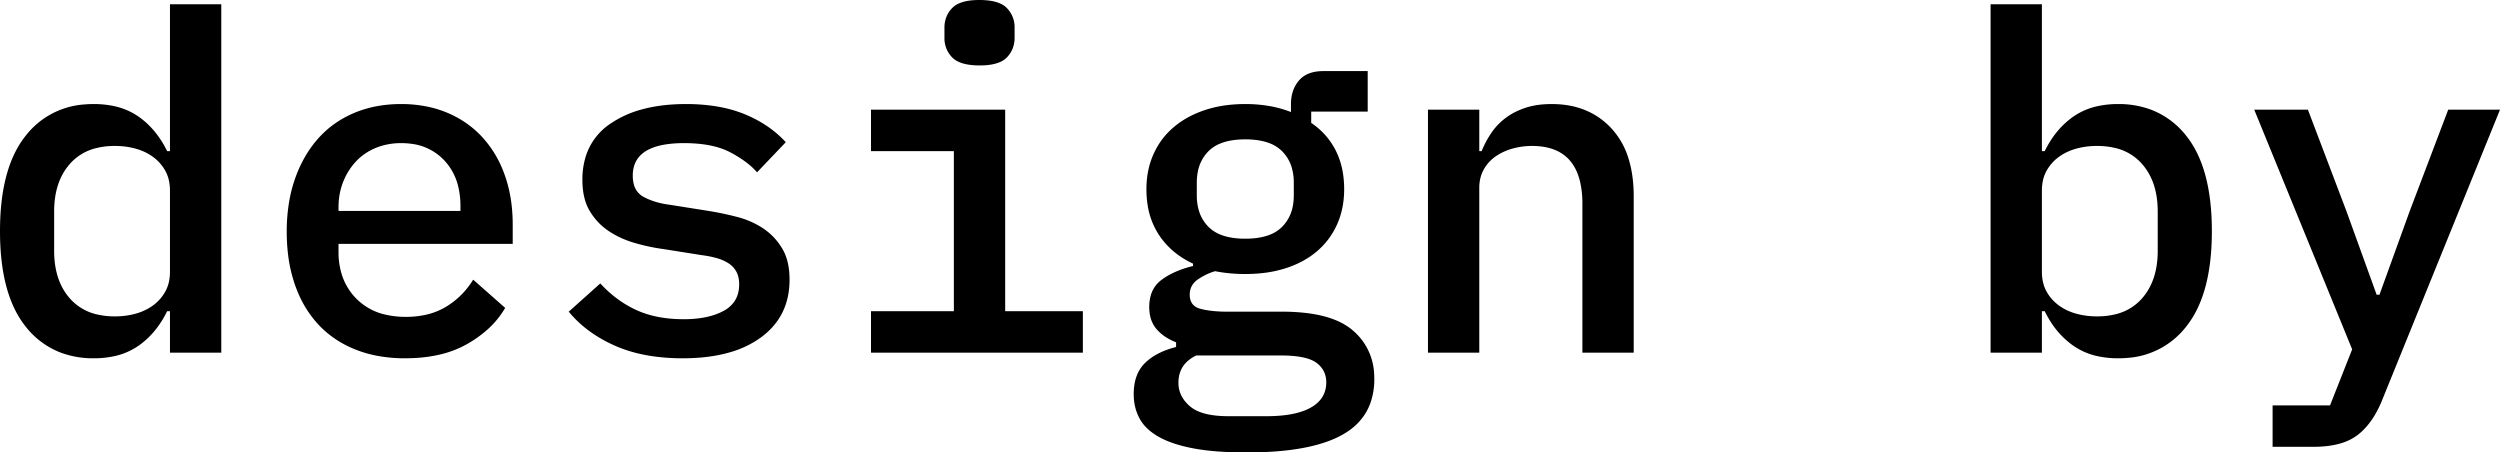 <svg width="531.001" height="96.1" viewBox="0 0 531.001 96.1" xmlns="http://www.w3.org/2000/svg"><g id="svgGroup" stroke-linecap="round" fill-rule="evenodd" font-size="9pt" stroke="#000" stroke-width="0,25mm" fill="#000" style="stroke:#000;stroke-width:0,25mm;fill:#000"><path d="M 249.801 73.7 L 249.801 72.7 A 11.677 11.677 0 0 1 247.528 71.544 A 9.094 9.094 0 0 1 245.651 69.9 A 6.234 6.234 0 0 1 244.288 67.084 A 8.992 8.992 0 0 1 244.101 65.2 A 8.809 8.809 0 0 1 244.401 62.831 A 6.186 6.186 0 0 1 246.701 59.45 Q 249.301 57.5 253.401 56.5 L 253.401 56 Q 248.701 53.8 246.101 49.8 A 15.907 15.907 0 0 1 243.767 43.624 A 21.178 21.178 0 0 1 243.501 40.2 Q 243.501 36.1 245.001 32.75 Q 246.501 29.4 249.251 27.05 A 18.793 18.793 0 0 1 253.772 24.214 A 22.857 22.857 0 0 1 255.851 23.4 A 24.344 24.344 0 0 1 260.757 22.315 A 31.512 31.512 0 0 1 264.501 22.1 A 29.451 29.451 0 0 1 269.89 22.573 A 23.268 23.268 0 0 1 274.201 23.8 L 274.201 22.1 A 8.726 8.726 0 0 1 274.515 19.707 A 6.879 6.879 0 0 1 275.901 17.1 Q 277.421 15.311 280.382 15.122 A 11.297 11.297 0 0 1 281.101 15.1 L 290.501 15.1 L 290.501 23.7 L 278.501 23.7 L 278.501 26.1 Q 281.901 28.4 283.701 31.95 A 16.394 16.394 0 0 1 285.248 36.837 A 21.524 21.524 0 0 1 285.501 40.2 Q 285.501 44.3 284.001 47.65 Q 282.501 51 279.751 53.35 Q 277.001 55.7 273.151 56.95 A 25.155 25.155 0 0 1 268.278 57.99 A 32.721 32.721 0 0 1 264.501 58.2 A 34.274 34.274 0 0 1 260.015 57.917 A 29.328 29.328 0 0 1 258.101 57.6 A 11.584 11.584 0 0 0 255.851 58.499 A 14.568 14.568 0 0 0 254.501 59.3 A 4.25 4.25 0 0 0 253.369 60.375 Q 252.735 61.272 252.702 62.471 A 4.805 4.805 0 0 0 252.701 62.6 Q 252.701 65 255.001 65.6 Q 256.739 66.054 259.106 66.164 A 34.162 34.162 0 0 0 260.701 66.2 L 272.301 66.2 A 43.345 43.345 0 0 1 277.555 66.495 Q 283.958 67.28 287.301 70.15 A 12.82 12.82 0 0 1 291.873 79.515 A 17.045 17.045 0 0 1 291.901 80.5 A 14.949 14.949 0 0 1 291.073 85.606 Q 289.545 89.836 285.201 92.3 Q 278.501 96.1 264.801 96.1 A 87.694 87.694 0 0 1 260.078 95.981 Q 257.833 95.859 255.9 95.615 A 40.545 40.545 0 0 1 253.551 95.25 A 33.775 33.775 0 0 1 250.377 94.507 Q 248.849 94.065 247.58 93.509 A 16.237 16.237 0 0 1 246.151 92.8 A 12.695 12.695 0 0 1 244.099 91.385 Q 242.793 90.266 242.051 88.9 A 10.351 10.351 0 0 1 240.852 84.854 A 12.669 12.669 0 0 1 240.801 83.7 Q 240.801 79.5 243.151 77.15 A 11.326 11.326 0 0 1 245.885 75.167 Q 247.583 74.267 249.801 73.7 Z M 511.801 44.9 L 520.001 23.3 L 531.001 23.3 L 506.001 84.9 A 22.942 22.942 0 0 1 504.325 88.299 Q 503.216 90.124 501.855 91.444 A 12.755 12.755 0 0 1 500.751 92.4 A 10.734 10.734 0 0 1 497.431 94.087 Q 495.919 94.569 494.08 94.765 A 25.276 25.276 0 0 1 491.401 94.9 L 482.701 94.9 L 482.701 86.1 L 494.901 86.1 L 499.601 74.2 L 478.801 23.3 L 490.201 23.3 L 498.401 44.9 L 504.801 62.6 L 505.401 62.6 L 511.801 44.9 Z M 120.801 66.2 L 127.501 60.2 Q 130.901 63.9 135.151 65.85 Q 139.401 67.8 145.201 67.8 A 25.54 25.54 0 0 0 148.602 67.587 Q 151.618 67.181 153.751 66 A 6.503 6.503 0 0 0 155.778 64.309 Q 157.001 62.731 157.001 60.4 Q 157.001 58.956 156.512 57.919 A 4.178 4.178 0 0 0 156.401 57.7 Q 155.801 56.6 154.701 55.9 A 8.656 8.656 0 0 0 153.148 55.126 A 10.817 10.817 0 0 0 152.151 54.8 Q 150.701 54.4 149.101 54.2 L 140.901 52.9 A 41.21 41.21 0 0 1 135.381 51.765 A 45.61 45.61 0 0 1 134.801 51.6 Q 131.701 50.7 129.251 49.05 Q 126.801 47.4 125.251 44.8 A 10.332 10.332 0 0 1 124.09 41.857 Q 123.701 40.204 123.701 38.2 A 16.355 16.355 0 0 1 124.482 33.013 A 13.07 13.07 0 0 1 129.751 26.2 A 22.132 22.132 0 0 1 136.515 23.19 Q 139.448 22.407 142.91 22.186 A 43.944 43.944 0 0 1 145.701 22.1 A 40.524 40.524 0 0 1 151.578 22.504 Q 154.727 22.966 157.397 23.956 A 24.042 24.042 0 0 1 158.151 24.25 Q 163.401 26.4 166.901 30.2 L 160.801 36.6 A 14.911 14.911 0 0 0 158.736 34.663 Q 157.673 33.83 156.353 33.049 A 29.147 29.147 0 0 0 155.101 32.35 Q 152.293 30.871 148.104 30.514 A 33.062 33.062 0 0 0 145.301 30.4 A 25.767 25.767 0 0 0 141.596 30.643 Q 134.401 31.694 134.401 37.3 A 7.186 7.186 0 0 0 134.587 38.994 A 4.194 4.194 0 0 0 136.751 41.85 A 14.069 14.069 0 0 0 139.663 42.987 A 18.933 18.933 0 0 0 142.301 43.5 L 150.501 44.8 Q 153.601 45.3 156.651 46.1 A 18.161 18.161 0 0 1 161.331 48.032 A 16.832 16.832 0 0 1 162.151 48.55 Q 164.601 50.2 166.151 52.8 A 10.332 10.332 0 0 1 167.312 55.744 Q 167.701 57.396 167.701 59.4 Q 167.701 67.2 161.651 71.65 A 20.896 20.896 0 0 1 155.107 74.807 Q 152.224 75.656 148.773 75.947 A 44.823 44.823 0 0 1 145.001 76.1 A 43.916 43.916 0 0 1 138.331 75.62 Q 134.651 75.054 131.55 73.821 A 26.16 26.16 0 0 1 130.551 73.4 Q 124.501 70.7 120.801 66.2 Z M 314.201 74.9 L 303.301 74.9 L 303.301 23.3 L 314.201 23.3 L 314.201 32.1 L 314.701 32.1 Q 315.501 30.1 316.751 28.25 Q 318.001 26.4 319.801 25.05 A 13.933 13.933 0 0 1 322.663 23.409 A 16.848 16.848 0 0 1 324.001 22.9 Q 326.401 22.1 329.601 22.1 Q 337.401 22.1 342.201 27.2 A 16.585 16.585 0 0 1 345.981 33.948 Q 347.001 37.367 347.001 41.7 L 347.001 74.9 L 336.101 74.9 L 336.101 43.3 A 20.57 20.57 0 0 0 335.625 38.658 Q 334.154 32.335 328.142 31.233 A 15.211 15.211 0 0 0 325.401 31 Q 323.301 31 321.301 31.55 A 12.038 12.038 0 0 0 318.262 32.838 A 11.135 11.135 0 0 0 317.701 33.2 Q 316.101 34.3 315.151 36 Q 314.201 37.7 314.201 39.9 L 314.201 74.9 Z M 422.801 74.9 L 422.801 0.9 L 433.701 0.9 L 433.701 32.1 L 434.301 32.1 Q 436.601 27.4 440.401 24.75 A 14.33 14.33 0 0 1 445.718 22.509 A 20.339 20.339 0 0 1 449.901 22.1 A 19.594 19.594 0 0 1 456.917 23.309 A 17.339 17.339 0 0 1 464.401 28.9 Q 469.801 35.7 469.801 49.1 Q 469.801 62.5 464.401 69.3 A 17.276 17.276 0 0 1 451.847 76.019 A 22.835 22.835 0 0 1 449.901 76.1 A 20.224 20.224 0 0 1 445.593 75.665 A 14.284 14.284 0 0 1 440.401 73.45 A 17.914 17.914 0 0 1 435.544 68.322 A 22.466 22.466 0 0 1 434.301 66.1 L 433.701 66.1 L 433.701 74.9 L 422.801 74.9 Z M 36.101 74.9 L 36.101 66.1 L 35.501 66.1 Q 33.201 70.8 29.401 73.45 A 14.33 14.33 0 0 1 24.083 75.692 A 20.339 20.339 0 0 1 19.901 76.1 A 19.594 19.594 0 0 1 12.885 74.891 A 17.339 17.339 0 0 1 5.401 69.3 Q 0.001 62.5 0.001 49.1 Q 0.001 35.7 5.401 28.9 A 17.276 17.276 0 0 1 17.954 22.182 A 22.835 22.835 0 0 1 19.901 22.1 A 20.224 20.224 0 0 1 24.209 22.535 A 14.284 14.284 0 0 1 29.401 24.75 Q 33.201 27.4 35.501 32.1 L 36.101 32.1 L 36.101 0.9 L 47.001 0.9 L 47.001 74.9 L 36.101 74.9 Z M 108.901 47.7 L 108.901 51.8 L 71.901 51.8 L 71.901 53.5 A 16.01 16.01 0 0 0 72.528 58.085 A 12.672 12.672 0 0 0 75.701 63.45 A 12.528 12.528 0 0 0 81.937 66.845 A 18.849 18.849 0 0 0 86.201 67.3 A 19.434 19.434 0 0 0 90.298 66.889 A 14.365 14.365 0 0 0 94.751 65.15 Q 98.301 63 100.501 59.4 L 107.301 65.4 A 19.11 19.11 0 0 1 102.976 70.478 A 25.536 25.536 0 0 1 99.351 73 A 21.822 21.822 0 0 1 93.129 75.373 Q 89.876 76.1 86.001 76.1 A 31.452 31.452 0 0 1 80.071 75.564 A 24.987 24.987 0 0 1 75.401 74.2 A 21.932 21.932 0 0 1 69.194 70.45 A 20.416 20.416 0 0 1 67.501 68.8 A 22.995 22.995 0 0 1 63.416 62.446 A 27.491 27.491 0 0 1 62.601 60.35 A 30.848 30.848 0 0 1 61.181 54.031 A 40.115 40.115 0 0 1 60.901 49.2 A 37.893 37.893 0 0 1 61.395 42.951 A 29.863 29.863 0 0 1 62.651 38 A 27.101 27.101 0 0 1 65.303 32.445 A 23.119 23.119 0 0 1 67.551 29.45 Q 70.701 25.9 75.201 24 Q 79.701 22.1 85.201 22.1 A 27.332 27.332 0 0 1 90.959 22.686 A 22.741 22.741 0 0 1 95.001 23.95 Q 99.401 25.8 102.501 29.2 A 22.901 22.901 0 0 1 106.758 36.004 A 26.756 26.756 0 0 1 107.251 37.3 A 29.115 29.115 0 0 1 108.706 43.9 A 36.085 36.085 0 0 1 108.901 47.7 Z M 185.001 74.9 L 185.001 66.1 L 202.601 66.1 L 202.601 32.1 L 185.001 32.1 L 185.001 23.3 L 213.501 23.3 L 213.501 66.1 L 230.001 66.1 L 230.001 74.9 L 185.001 74.9 Z M 458.301 53.3 L 458.301 44.9 Q 458.301 38.6 454.951 34.8 A 10.864 10.864 0 0 0 448.997 31.371 A 16.469 16.469 0 0 0 445.401 31 A 17.024 17.024 0 0 0 442.174 31.297 A 14.888 14.888 0 0 0 440.901 31.6 A 11.743 11.743 0 0 0 438.249 32.709 A 10.42 10.42 0 0 0 437.201 33.4 Q 435.601 34.6 434.651 36.35 A 7.653 7.653 0 0 0 433.857 38.657 A 10.358 10.358 0 0 0 433.701 40.5 L 433.701 57.7 Q 433.701 60.1 434.651 61.85 Q 435.601 63.6 437.201 64.8 A 10.96 10.96 0 0 0 440.131 66.354 A 12.841 12.841 0 0 0 440.901 66.6 A 15.804 15.804 0 0 0 444.365 67.171 A 18.447 18.447 0 0 0 445.401 67.2 A 16.161 16.161 0 0 0 449.321 66.752 A 10.788 10.788 0 0 0 454.951 63.4 Q 458.301 59.6 458.301 53.3 Z M 36.101 57.7 L 36.101 40.5 Q 36.101 38.1 35.151 36.35 Q 34.201 34.6 32.601 33.4 A 10.96 10.96 0 0 0 29.671 31.846 A 12.841 12.841 0 0 0 28.901 31.6 A 15.804 15.804 0 0 0 25.436 31.029 A 18.447 18.447 0 0 0 24.401 31 A 16.161 16.161 0 0 0 20.48 31.448 A 10.788 10.788 0 0 0 14.851 34.8 Q 11.501 38.6 11.501 44.9 L 11.501 53.3 Q 11.501 59.6 14.851 63.4 A 10.864 10.864 0 0 0 20.804 66.829 A 16.469 16.469 0 0 0 24.401 67.2 A 17.024 17.024 0 0 0 27.627 66.904 A 14.888 14.888 0 0 0 28.901 66.6 A 11.743 11.743 0 0 0 31.552 65.492 A 10.42 10.42 0 0 0 32.601 64.8 Q 34.201 63.6 35.151 61.85 A 7.653 7.653 0 0 0 35.944 59.543 A 10.358 10.358 0 0 0 36.101 57.7 Z M 272.001 75.5 L 254.101 75.5 A 7.547 7.547 0 0 0 252.059 76.877 Q 250.301 78.579 250.301 81.3 Q 250.301 84.2 252.751 86.3 Q 255.201 88.4 260.901 88.4 L 269.001 88.4 A 33.449 33.449 0 0 0 272.422 88.237 Q 275.902 87.878 278.122 86.729 A 9.427 9.427 0 0 0 278.451 86.55 A 7.197 7.197 0 0 0 280.267 85.121 Q 281.678 83.55 281.7 81.275 A 7.484 7.484 0 0 0 281.701 81.2 A 5.165 5.165 0 0 0 281.254 79.026 Q 280.765 77.957 279.74 77.156 A 6.382 6.382 0 0 0 279.601 77.05 Q 277.904 75.798 273.99 75.557 A 32.496 32.496 0 0 0 272.001 75.5 Z M 71.901 44.1 L 71.901 44.8 L 97.801 44.8 L 97.801 43.8 A 17.474 17.474 0 0 0 97.326 39.61 A 12.179 12.179 0 0 0 94.351 34.05 A 11.47 11.47 0 0 0 87.259 30.528 A 16.003 16.003 0 0 0 85.201 30.4 A 14.738 14.738 0 0 0 81.588 30.831 A 12.99 12.99 0 0 0 79.851 31.4 Q 77.401 32.4 75.651 34.25 A 13.572 13.572 0 0 0 72.964 38.445 A 15.376 15.376 0 0 0 72.901 38.6 A 14.077 14.077 0 0 0 71.963 42.631 A 16.951 16.951 0 0 0 71.901 44.1 Z M 274.801 41.5 L 274.801 38.8 A 11.416 11.416 0 0 0 274.449 35.889 A 8.206 8.206 0 0 0 272.301 32.1 A 7.624 7.624 0 0 0 269.46 30.348 Q 268.252 29.91 266.757 29.728 A 18.766 18.766 0 0 0 264.501 29.6 Q 261.191 29.6 258.974 30.575 A 7.364 7.364 0 0 0 256.701 32.1 A 8.351 8.351 0 0 0 254.398 36.572 A 11.995 11.995 0 0 0 254.201 38.8 L 254.201 41.5 A 11.416 11.416 0 0 0 254.552 44.411 A 8.206 8.206 0 0 0 256.701 48.2 A 7.624 7.624 0 0 0 259.541 49.952 Q 260.749 50.391 262.244 50.572 A 18.766 18.766 0 0 0 264.501 50.7 Q 267.81 50.7 270.028 49.726 A 7.364 7.364 0 0 0 272.301 48.2 A 8.351 8.351 0 0 0 274.603 43.728 A 11.995 11.995 0 0 0 274.801 41.5 Z M 200.601 8 L 200.601 5.9 A 6.24 6.24 0 0 1 201.01 3.608 A 5.707 5.707 0 0 1 202.251 1.7 A 4.64 4.64 0 0 1 203.833 0.664 Q 205.438 0 208.001 0 A 16.44 16.44 0 0 1 209.941 0.106 Q 212.084 0.362 213.305 1.233 A 3.981 3.981 0 0 1 213.851 1.7 A 5.778 5.778 0 0 1 215.5 5.803 A 7.508 7.508 0 0 1 215.501 5.9 L 215.501 8 A 6.24 6.24 0 0 1 215.091 10.292 A 5.707 5.707 0 0 1 213.851 12.2 A 4.64 4.64 0 0 1 212.269 13.236 Q 210.663 13.9 208.101 13.9 Q 204.524 13.9 202.797 12.667 A 3.981 3.981 0 0 1 202.251 12.2 A 5.778 5.778 0 0 1 200.601 8.098 A 7.508 7.508 0 0 1 200.601 8 Z" vector-effect="non-scaling-stroke"/></g></svg>